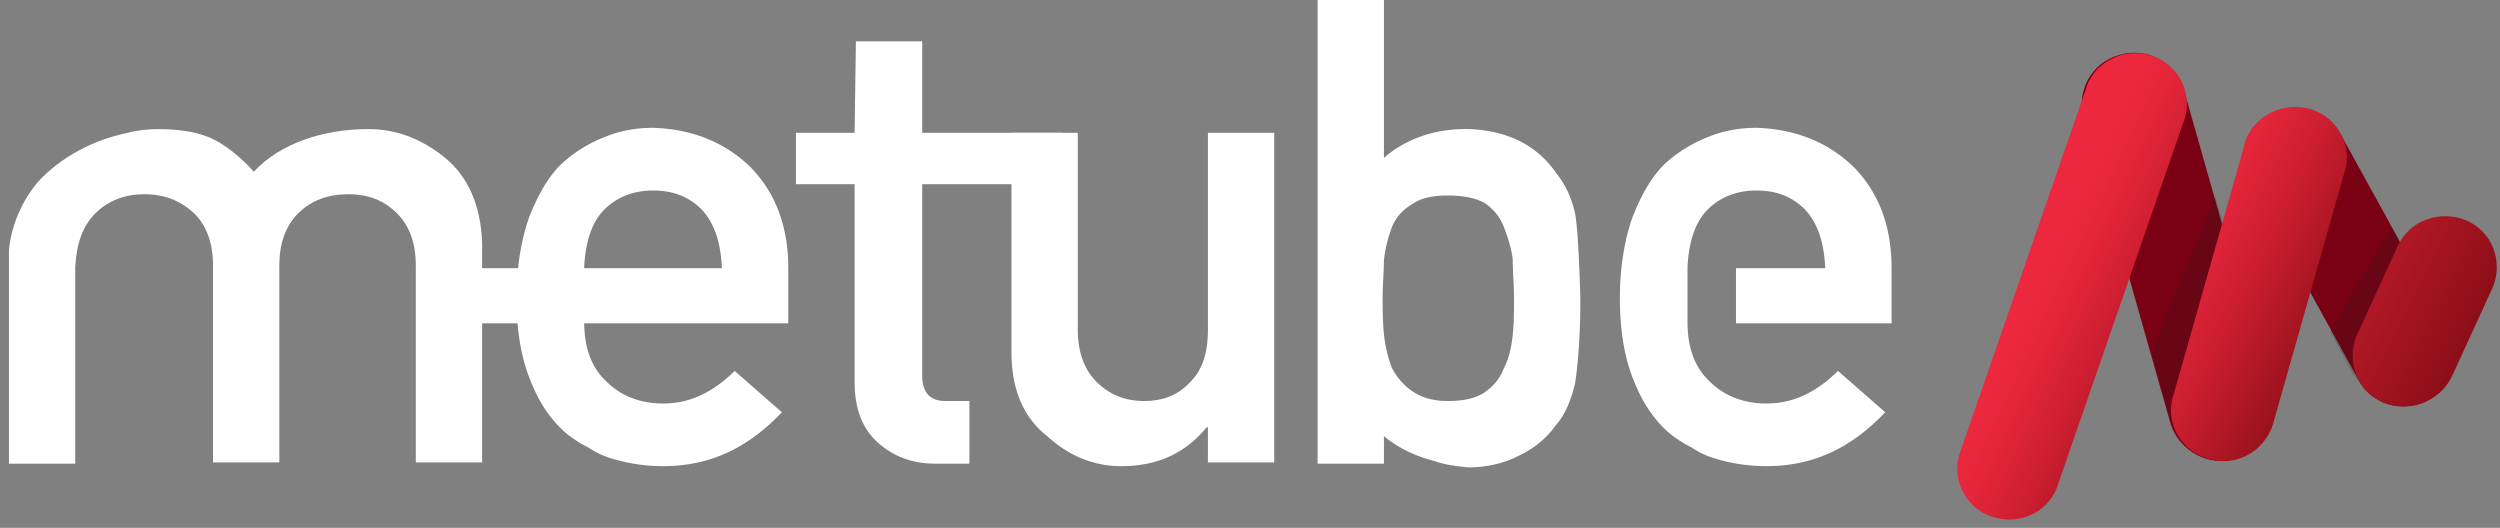 <svg xmlns="http://www.w3.org/2000/svg" width="90" height="19" viewBox="0 0 90 19">
    <rect x="0" y="0" width="90" height="19" fill="#808080" stroke="none"/>
    <defs>
        <linearGradient id="a" x1="41.85%" x2="106.867%" y1="42.034%" y2="105.758%">
            <stop offset="0%" stop-color="#ED273E"/>
            <stop offset="12.36%" stop-color="#E4253A"/>
            <stop offset="32.6%" stop-color="#CB1E30"/>
            <stop offset="58.19%" stop-color="#A31420"/>
            <stop offset="87.85%" stop-color="#6D060A"/>
            <stop offset="100%" stop-color="#540000"/>
        </linearGradient>
        <linearGradient id="b" x1="18.189%" x2="104.488%" y1="19.202%" y2="103.09%">
            <stop offset="0%" stop-color="#ED273E"/>
            <stop offset="12.36%" stop-color="#E4253A"/>
            <stop offset="32.6%" stop-color="#CB1E30"/>
            <stop offset="58.19%" stop-color="#A31420"/>
            <stop offset="87.85%" stop-color="#6D060A"/>
            <stop offset="100%" stop-color="#540000"/>
        </linearGradient>
        <linearGradient id="c" x1="-97.578%" x2="146.9%" y1="-43.886%" y2="112.114%">
            <stop offset="0%" stop-color="#ED273E"/>
            <stop offset="12.36%" stop-color="#E4253A"/>
            <stop offset="32.6%" stop-color="#CB1E30"/>
            <stop offset="58.19%" stop-color="#A31420"/>
            <stop offset="87.85%" stop-color="#6D060A"/>
            <stop offset="100%" stop-color="#540000"/>
        </linearGradient>
    </defs>
    <g fill="none" fill-rule="nonzero">
        <path fill="#7A0014" d="M80.495 16.512c.964-.271 1.561-1.309 1.24-2.301L78.612 3.203c-.275-.947-1.331-1.534-2.342-1.218-.964.27-1.56 1.308-1.24 2.3l3.123 11.009c.321.947 1.378 1.533 2.342 1.218zM87.429 14.391c.918-.496 1.24-1.579.734-2.481L84.26 4.827c-.505-.902-1.607-1.218-2.525-.722-.919.497-1.24 1.58-.735 2.482l3.903 7.082c.46.903 1.607 1.219 2.526.722z"/>
        <path fill="#231F20" d="M86.143 8.256c-.046 0-.092.045-.138.09l-2.02 3.384a.472.472 0 0 0-.092.225l.78 1.444c.138.225.276.406.46.541.091.045.183.09.321.136a1.907 1.907 0 0 0 2.204-1.444l.23-1.128-1.745-3.248zM79.76 7.083c0 .045-.046.045-.046.09l-2.204 5.369c-.046.045-.046.135-.046.18l.69 2.436c.09.226.229.451.366.587.092.045.184.135.276.18.964.361 1.47-2.842 1.837-3.744l.275-.948-1.148-4.15z" opacity=".2"/>
        <path fill="url(#a)" d="M1.561 16.827a1.82 1.82 0 0 1-1.285-2.255L4.82 1.444C5.097.45 6.153-.09 7.117.18a1.82 1.82 0 0 1 1.286 2.256L3.857 15.564c-.275.993-1.286 1.534-2.296 1.263z" transform="translate(70.255 1.805)"/>
        <path fill="url(#b)" d="M9.413 14.752c-1.01-.18-1.699-1.173-1.47-2.165l2.572-9.068c.184-.993 1.194-1.624 2.204-1.444 1.01.18 1.7 1.173 1.47 2.166l-2.572 9.068c-.23.992-1.194 1.669-2.204 1.443z" transform="translate(70.255 1.805)"/>
        <path fill="url(#c)" d="M15.52 12.677c-.918-.406-1.331-1.489-.918-2.436l1.47-3.203c.413-.903 1.515-1.309 2.479-.903.918.407 1.332 1.49.918 2.437L18 11.775c-.46.902-1.561 1.308-2.48.902z" transform="translate(70.255 1.805)"/>
        <path fill="#FFF" d="M30.811 1.489H33.2v3.293h5.051v1.85h-5.051v6.902c0 .587.275.902.827.902h.872v2.256h-1.24c-.826 0-1.515-.27-2.066-.767-.551-.496-.827-1.218-.827-2.165V6.632h-2.112v-1.85h2.112l.046-3.293z"/>
        <path fill="#FFF" d="M36.413 4.782h2.388v7.083c0 .812.23 1.444.689 1.895.459.45 1.01.676 1.699.676.689 0 1.24-.225 1.653-.676.459-.451.643-1.083.643-1.895V4.782h2.387v11.865h-2.387v-1.263h-.046c-.78.947-1.791 1.398-3.077 1.398-.964 0-1.882-.36-2.663-1.082-.872-.677-1.286-1.715-1.286-3.023V4.782zM68.097 11.64V9.653c0-1.579-.505-2.797-1.424-3.699-.918-.857-2.066-1.308-3.443-1.353-.551 0-1.148.09-1.7.315a4.996 4.996 0 0 0-1.607.993c-.459.451-.826 1.083-1.147 1.895-.276.767-.46 1.76-.46 2.932 0 1.218.184 2.21.505 2.978.322.812.735 1.398 1.24 1.85.276.225.551.405.827.54.275.181.55.316.872.407.597.18 1.194.27 1.837.27 1.653 0 3.03-.631 4.27-1.94l-1.699-1.488c-.78.767-1.607 1.173-2.571 1.173-.827 0-1.515-.271-2.02-.767-.551-.497-.827-1.218-.827-2.166V9.61c.046-.902.276-1.624.735-2.075.459-.451 1.056-.677 1.745-.677.734 0 1.285.226 1.744.677.46.496.69 1.173.735 2.12h-3.214v1.985h5.602zM28.378 11.64V9.653c0-1.579-.506-2.797-1.424-3.699-.918-.857-2.066-1.308-3.444-1.353-.55 0-1.148.09-1.699.315a4.996 4.996 0 0 0-1.607.993c-.46.451-.826 1.083-1.148 1.895-.275.767-.46 1.76-.46 2.932 0 1.218.185 2.21.506 2.978.321.812.735 1.398 1.24 1.85.275.225.55.405.826.54.276.181.551.316.873.407.597.18 1.194.27 1.837.27 1.653 0 3.03-.631 4.27-1.94l-1.699-1.488c-.78.767-1.607 1.173-2.571 1.173-.827 0-1.516-.271-2.02-.767-.552-.497-.827-1.218-.827-2.166V9.61c.046-.902.275-1.624.734-2.075.46-.451 1.056-.677 1.745-.677.735 0 1.286.226 1.745.677.46.496.689 1.173.735 2.12H15.98v1.985h12.398zM56.71 7.714c-.139-.631-.368-1.082-.69-1.488-.688-.993-1.744-1.534-3.168-1.58h-.092c-1.515 0-2.48.632-2.939 1.038V0h-2.387v16.692h2.387V15.7c.322.27.919.676 1.837.902.368.135.78.18 1.194.225.735 0 1.378-.18 1.883-.45.55-.271.964-.632 1.285-1.083.322-.361.551-.903.69-1.534.091-.632.183-1.624.183-3.023-.046-1.444-.092-2.436-.184-3.023zm-2.25 4.331c-.047.452-.139.858-.322 1.218a1.81 1.81 0 0 1-.689.858c-.321.225-.78.315-1.332.315-.55 0-.964-.135-1.285-.36a2.24 2.24 0 0 1-.735-.858A4.761 4.761 0 0 1 49.82 12c-.045-.45-.045-.857-.045-1.308 0-.451.045-.902.045-1.308a4.87 4.87 0 0 1 .276-1.173c.138-.361.367-.632.735-.857.321-.226.734-.316 1.285-.316.551 0 1.01.09 1.332.27.321.226.551.497.689.858.138.36.275.767.321 1.173 0 .45.046.902.046 1.398 0 .451 0 .902-.046 1.308z"/>
        <path fill="#FFF" d="M16.026 5.684c-.827-.676-1.745-1.037-2.756-1.037-1.607 0-3.168.496-4.132 1.534-.414-.452-.873-.858-1.378-1.128-.505-.27-1.194-.406-2.066-.406-.367 0-.78.045-1.102.135-1.515.316-2.618 1.083-3.26 1.805C.367 7.76.322 9.023.322 9.023v7.67h2.387V9.608c.046-.857.276-1.489.735-1.94.46-.45 1.056-.676 1.745-.676.734 0 1.285.225 1.79.676.46.451.69 1.083.69 1.895v7.083h2.387V9.564c0-.812.23-1.444.689-1.895.46-.45 1.056-.676 1.79-.676.735 0 1.286.225 1.746.676.459.451.688 1.083.688 1.895v7.083h2.388V8.752c-.046-1.353-.505-2.391-1.331-3.068z"/>
    </g>
</svg>